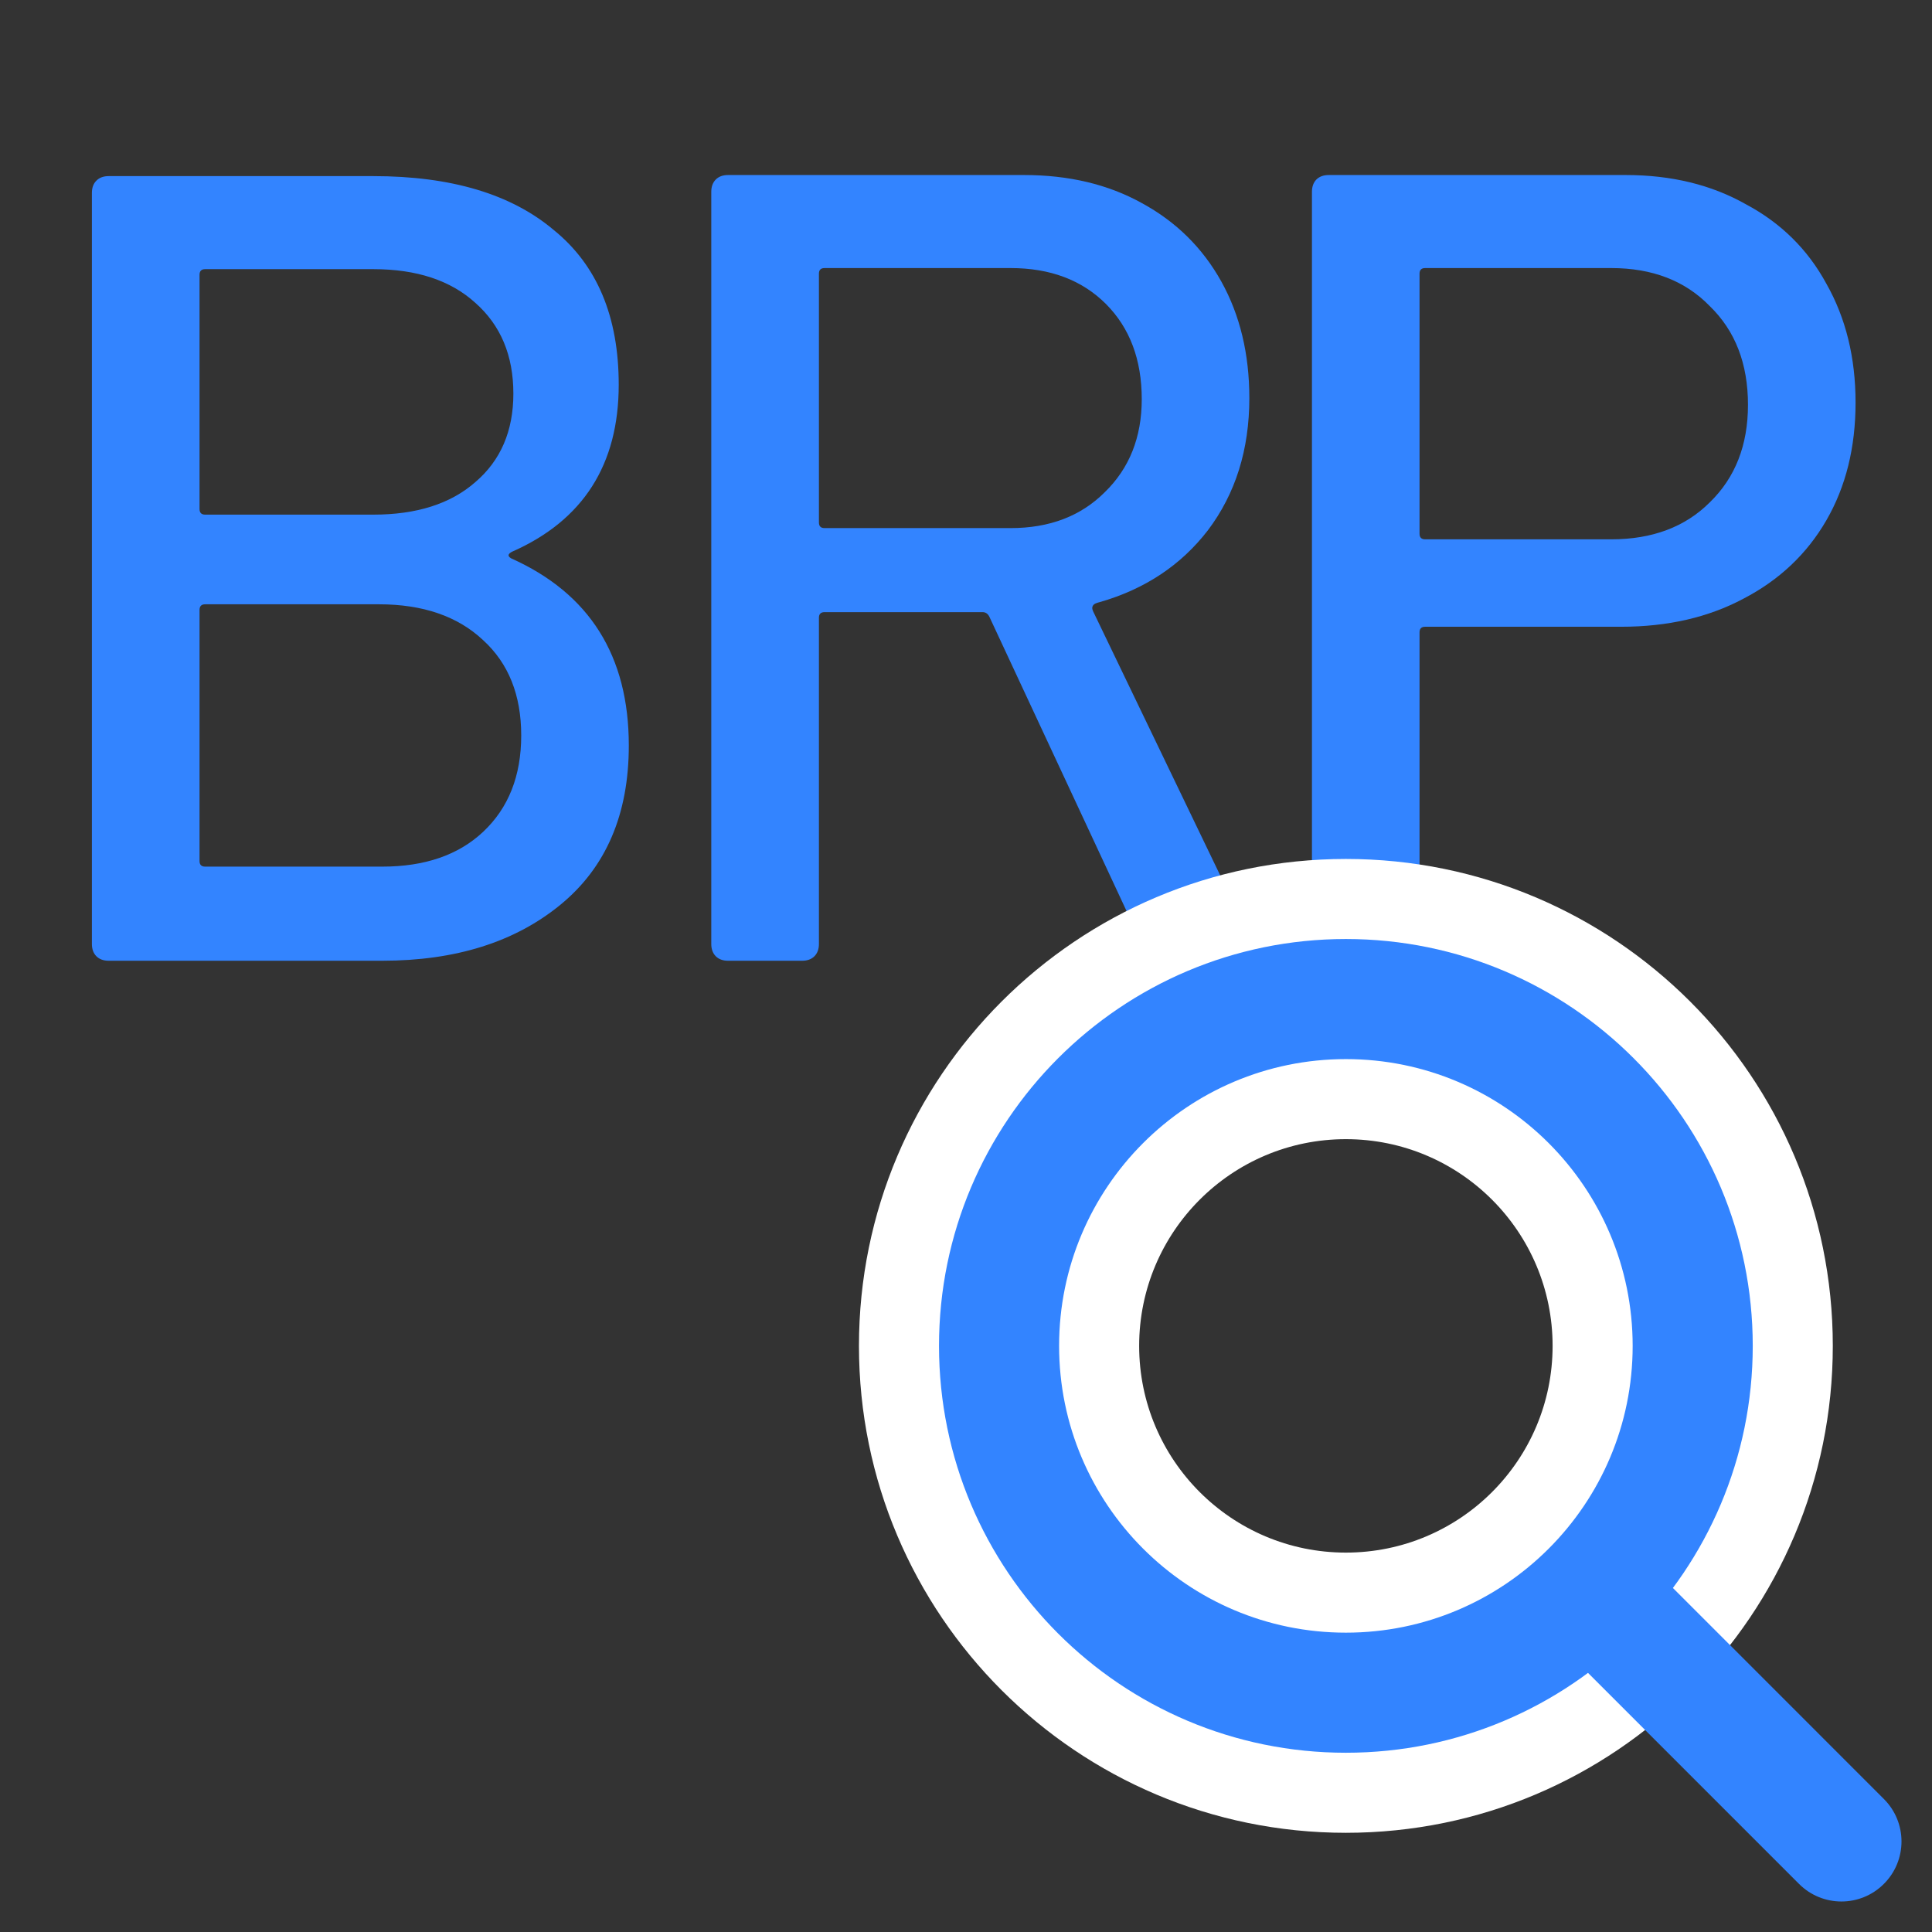 <svg width="32" height="32" viewBox="0 0 32 32" fill="none" xmlns="http://www.w3.org/2000/svg">
<rect x="0" y="0" width="32" height="32" fill="#333333" stroke="none"/>
<path d="M8.484 9.137C8.41 9.174 8.404 9.211 8.466 9.248C9.765 9.83 10.415 10.863 10.415 12.348C10.415 13.487 10.038 14.366 9.283 14.985C8.528 15.604 7.544 15.913 6.331 15.913H1.801C1.714 15.913 1.646 15.888 1.597 15.839C1.547 15.789 1.522 15.721 1.522 15.635V3.196C1.522 3.109 1.547 3.041 1.597 2.992C1.646 2.942 1.714 2.917 1.801 2.917H6.182C7.47 2.917 8.466 3.214 9.171 3.809C9.889 4.39 10.248 5.244 10.248 6.371C10.248 7.695 9.66 8.617 8.484 9.137ZM3.398 4.458C3.336 4.458 3.305 4.489 3.305 4.551V8.431C3.305 8.493 3.336 8.524 3.398 8.524H6.182C6.9 8.524 7.463 8.345 7.872 7.986C8.293 7.627 8.503 7.138 8.503 6.519C8.503 5.888 8.293 5.387 7.872 5.015C7.463 4.644 6.9 4.458 6.182 4.458H3.398ZM6.331 14.354C7.036 14.354 7.593 14.162 8.002 13.778C8.423 13.382 8.633 12.85 8.633 12.181C8.633 11.513 8.423 10.987 8.002 10.603C7.581 10.207 7.005 10.009 6.275 10.009H3.398C3.336 10.009 3.305 10.04 3.305 10.102V14.261C3.305 14.323 3.336 14.354 3.398 14.354H6.331Z" fill="#3384FF"/>
<path d="M19.263 15.913C19.115 15.913 19.01 15.845 18.948 15.709L16.386 10.213C16.361 10.164 16.324 10.139 16.274 10.139H13.657C13.595 10.139 13.564 10.17 13.564 10.232V15.635C13.564 15.721 13.539 15.789 13.489 15.839C13.44 15.888 13.372 15.913 13.285 15.913H12.06C11.973 15.913 11.905 15.888 11.856 15.839C11.806 15.789 11.781 15.721 11.781 15.635V3.177C11.781 3.091 11.806 3.023 11.856 2.973C11.905 2.924 11.973 2.899 12.06 2.899H16.961C17.704 2.899 18.354 3.054 18.911 3.363C19.48 3.672 19.919 4.106 20.229 4.663C20.538 5.219 20.693 5.863 20.693 6.593C20.693 7.447 20.464 8.178 20.006 8.784C19.561 9.361 18.964 9.758 18.215 9.973C18.171 9.985 18.119 9.996 18.099 10.037V10.037C18.078 10.078 18.104 10.123 18.124 10.164L20.7 15.516C20.72 15.558 20.736 15.601 20.747 15.646V15.646C20.76 15.7 20.774 15.758 20.752 15.809C20.721 15.878 20.646 15.913 20.526 15.913H19.263ZM13.657 4.44C13.595 4.44 13.564 4.471 13.564 4.533V8.654C13.564 8.716 13.595 8.747 13.657 8.747H16.738C17.382 8.747 17.902 8.549 18.298 8.153C18.706 7.757 18.911 7.243 18.911 6.612C18.911 5.956 18.712 5.43 18.317 5.034C17.92 4.638 17.394 4.44 16.738 4.44H13.657Z" fill="#3384FF"/>
<path d="M26.928 2.899C27.683 2.899 28.345 3.06 28.915 3.382C29.496 3.691 29.942 4.13 30.251 4.7C30.573 5.269 30.734 5.925 30.734 6.668C30.734 7.41 30.573 8.06 30.251 8.617C29.929 9.174 29.471 9.607 28.877 9.916C28.296 10.226 27.621 10.381 26.854 10.381H23.605C23.543 10.381 23.512 10.412 23.512 10.473V15.635C23.512 15.721 23.487 15.789 23.438 15.839C23.388 15.888 23.32 15.913 23.233 15.913H22.008C21.922 15.913 21.854 15.888 21.804 15.839C21.755 15.789 21.73 15.721 21.73 15.635V3.177C21.73 3.091 21.755 3.023 21.804 2.973C21.854 2.924 21.922 2.899 22.008 2.899H26.928ZM26.687 8.933C27.367 8.933 27.912 8.728 28.32 8.32C28.741 7.911 28.952 7.373 28.952 6.705C28.952 6.024 28.741 5.479 28.32 5.071C27.912 4.65 27.367 4.44 26.687 4.44H23.605C23.543 4.44 23.512 4.471 23.512 4.533V8.84C23.512 8.902 23.543 8.933 23.605 8.933H26.687Z" fill="#3384FF"/>
<path fill-rule="evenodd" clip-rule="evenodd" d="M22.292 18.868C20.401 18.868 18.868 20.401 18.868 22.292C18.868 24.183 20.401 25.716 22.292 25.716C24.183 25.716 25.716 24.183 25.716 22.292C25.716 20.401 24.183 18.868 22.292 18.868ZM14.227 22.292C14.227 17.837 17.838 14.227 22.292 14.227C26.746 14.227 30.357 17.837 30.357 22.292C30.357 26.746 26.746 30.357 22.292 30.357C17.838 30.357 14.227 26.746 14.227 22.292Z" fill="white"/>
<path fill-rule="evenodd" clip-rule="evenodd" d="M22.292 17.542C19.669 17.542 17.542 19.669 17.542 22.292C17.542 24.915 19.669 27.042 22.292 27.042C24.916 27.042 27.042 24.915 27.042 22.292C27.042 19.669 24.916 17.542 22.292 17.542ZM15.553 22.292C15.553 18.57 18.57 15.553 22.292 15.553C26.014 15.553 29.031 18.57 29.031 22.292C29.031 26.014 26.014 29.031 22.292 29.031C18.57 29.031 15.553 26.014 15.553 22.292Z" fill="#3384FF"/>
<path fill-rule="evenodd" clip-rule="evenodd" d="M25.677 25.677C26.065 25.288 26.695 25.288 27.084 25.677L31.203 29.797C31.592 30.185 31.592 30.815 31.203 31.203C30.815 31.592 30.185 31.592 29.797 31.203L25.677 27.083C25.289 26.695 25.289 26.065 25.677 25.677Z" fill="#3384FF"/>
</svg>

